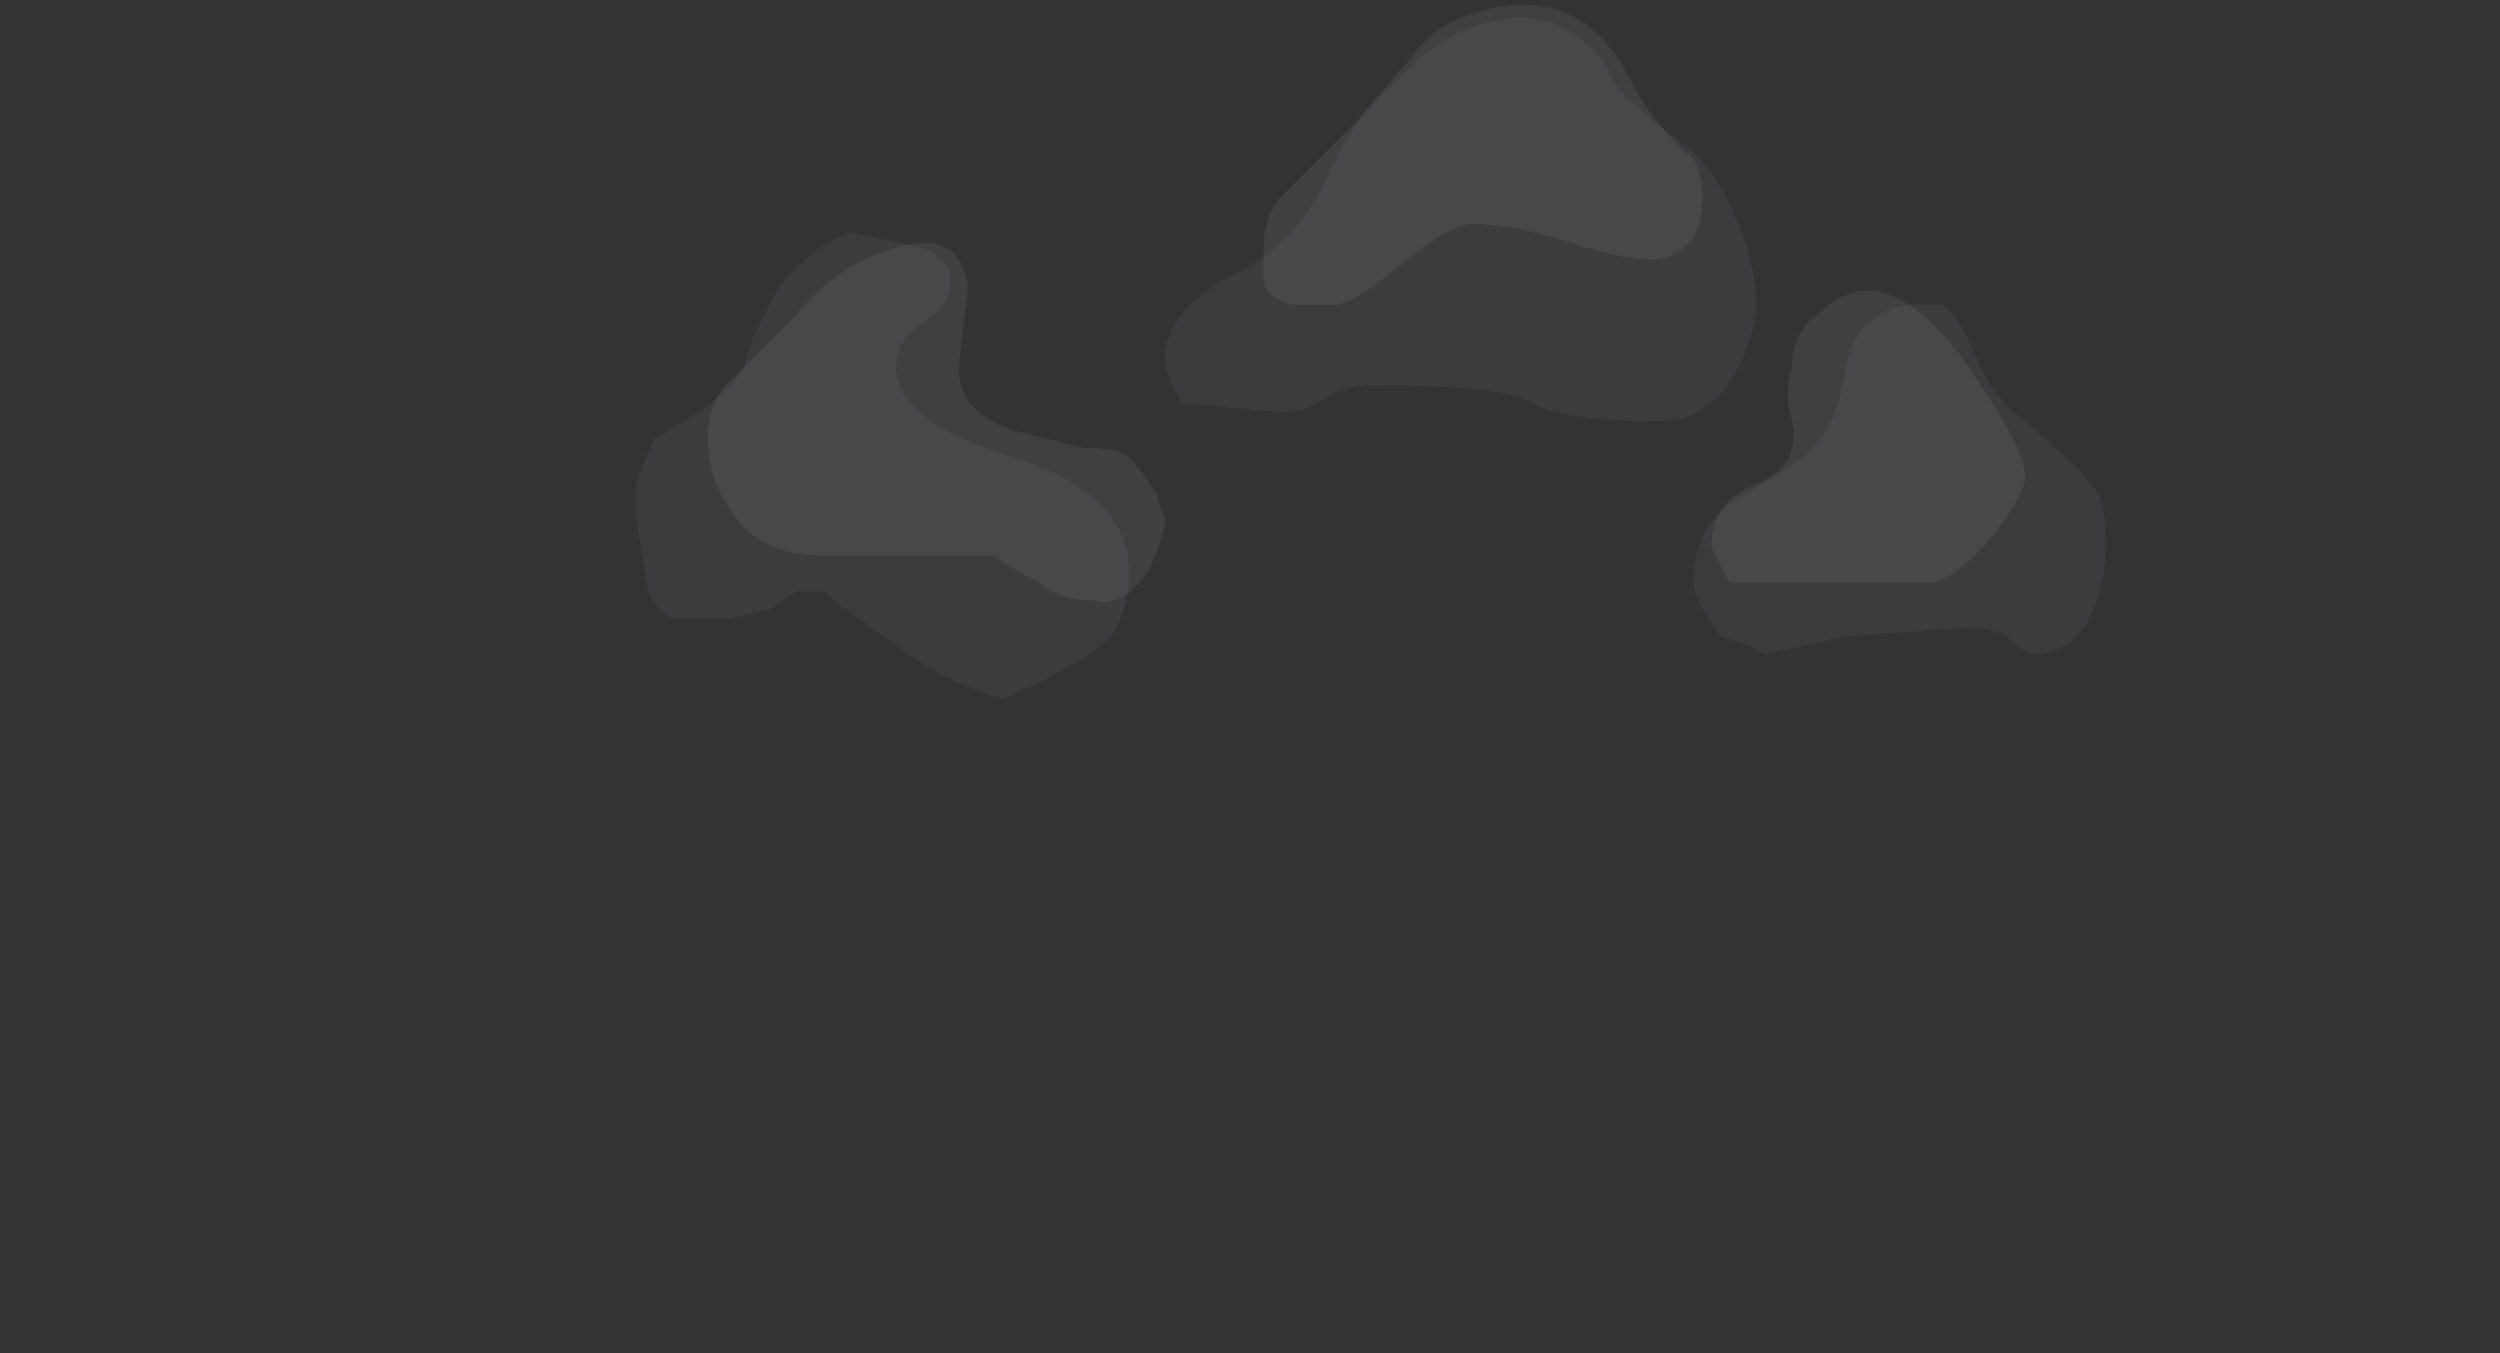 <?xml version="1.0" encoding="UTF-8" standalone="no"?>
<svg xmlns:ffdec="https://www.free-decompiler.com/flash" xmlns:xlink="http://www.w3.org/1999/xlink" ffdec:objectType="frame" height="52.85px" width="97.65px" xmlns="http://www.w3.org/2000/svg">
  <rect width="100%" height="100%" fill="#333333" stroke="none"/>
  <g transform="matrix(1.0, 0.0, 0.0, 1.0, 46.6, 21.2)">
    <use ffdec:characterId="103" height="3.9" transform="matrix(7.0, 0.0, 0.0, 7.0, -21.75, -21.2)" width="8.2" xlink:href="#shape0"/>
  </g>
  <defs>
    <g id="shape0" transform="matrix(1.0, 0.0, 0.0, 1.0, 3.65, 5.6)">
      <path d="M4.1 -2.95 Q4.1 -2.85 3.95 -2.65 3.75 -2.4 3.6 -2.35 L2.45 -2.35 2.35 -2.55 Q2.35 -2.8 2.6 -2.9 2.85 -3.0 2.8 -3.25 2.75 -3.4 2.8 -3.55 2.8 -3.75 2.95 -3.85 3.3 -4.2 3.75 -3.6 4.1 -3.1 4.1 -2.95 M2.2 -4.75 Q2.3 -4.7 2.3 -4.5 2.3 -4.2 2.05 -4.15 1.85 -4.15 1.55 -4.25 1.25 -4.35 1.0 -4.35 0.9 -4.35 0.65 -4.15 0.35 -3.9 0.25 -3.9 L0.0 -3.9 Q-0.15 -3.95 -0.15 -4.05 L-0.15 -4.2 Q-0.15 -4.4 -0.05 -4.5 L0.35 -4.9 0.65 -5.25 Q0.8 -5.45 0.95 -5.5 1.6 -5.75 1.9 -5.15 2.0 -4.95 2.2 -4.75 M-0.8 -2.4 Q-0.95 -2.2 -1.1 -2.25 -1.3 -2.25 -1.4 -2.35 -1.6 -2.45 -1.65 -2.5 L-2.6 -2.5 Q-3.0 -2.5 -3.15 -2.8 -3.25 -2.95 -3.25 -3.15 -3.25 -3.35 -3.15 -3.45 -2.9 -3.7 -2.75 -3.85 -2.55 -4.1 -2.25 -4.2 -1.85 -4.35 -1.8 -4.0 L-1.85 -3.55 Q-1.85 -3.3 -1.55 -3.2 L-1.15 -3.1 Q-0.95 -3.1 -0.9 -3.05 -0.85 -3.0 -0.75 -2.85 L-0.7 -2.7 Q-0.7 -2.6 -0.8 -2.4" fill="#ebf7fc" fill-opacity="0.067" fill-rule="evenodd" stroke="none"/>
      <path d="M1.6 -5.4 Q1.75 -5.3 1.8 -5.15 1.85 -5.05 2.25 -4.75 2.4 -4.6 2.5 -4.35 2.6 -4.1 2.6 -3.9 2.6 -3.75 2.5 -3.55 2.35 -3.25 2.05 -3.25 1.55 -3.25 1.35 -3.35 1.2 -3.45 0.45 -3.45 0.3 -3.45 0.15 -3.35 0.05 -3.3 -0.05 -3.3 L-0.6 -3.35 Q-0.7 -3.5 -0.7 -3.6 -0.7 -3.85 -0.35 -4.05 0.05 -4.25 0.2 -4.6 0.35 -4.95 0.6 -5.15 0.9 -5.5 1.3 -5.5 1.45 -5.5 1.6 -5.4 M3.65 -3.85 L3.65 -3.85 M4.55 -2.55 Q4.55 -2.4 4.5 -2.25 4.4 -1.95 4.15 -1.95 4.1 -1.95 4.0 -2.05 3.9 -2.1 3.8 -2.1 L3.1 -2.05 2.65 -1.95 2.55 -2.0 2.4 -2.05 Q2.25 -2.25 2.25 -2.35 2.25 -2.7 2.55 -2.85 2.9 -3.05 2.95 -3.15 3.05 -3.25 3.1 -3.55 3.15 -3.85 3.45 -3.9 L3.65 -3.9 Q3.75 -3.8 3.85 -3.55 3.95 -3.35 4.1 -3.25 4.45 -2.95 4.5 -2.85 4.55 -2.8 4.55 -2.55 M-1.9 -4.1 L-1.9 -4.0 Q-1.9 -3.9 -2.05 -3.8 -2.2 -3.7 -2.2 -3.55 -2.2 -3.25 -1.55 -3.05 -0.9 -2.85 -0.9 -2.4 -0.9 -2.2 -1.0 -2.05 -1.15 -1.9 -1.6 -1.7 -1.95 -1.8 -2.2 -2.0 L-2.55 -2.25 -2.6 -2.3 -2.75 -2.3 Q-2.85 -2.25 -2.9 -2.2 -3.1 -2.15 -3.15 -2.15 L-3.45 -2.15 Q-3.6 -2.25 -3.6 -2.4 L-3.65 -2.7 -3.65 -2.9 Q-3.6 -3.05 -3.55 -3.15 L-3.3 -3.3 Q-3.1 -3.45 -3.05 -3.55 -3.0 -3.75 -2.85 -4.0 -2.65 -4.25 -2.45 -4.3 L-2.2 -4.25 -2.0 -4.2 -1.9 -4.1" fill="#c9e9f6" fill-opacity="0.055" fill-rule="evenodd" stroke="none"/>
    </g>
  </defs>
</svg>
